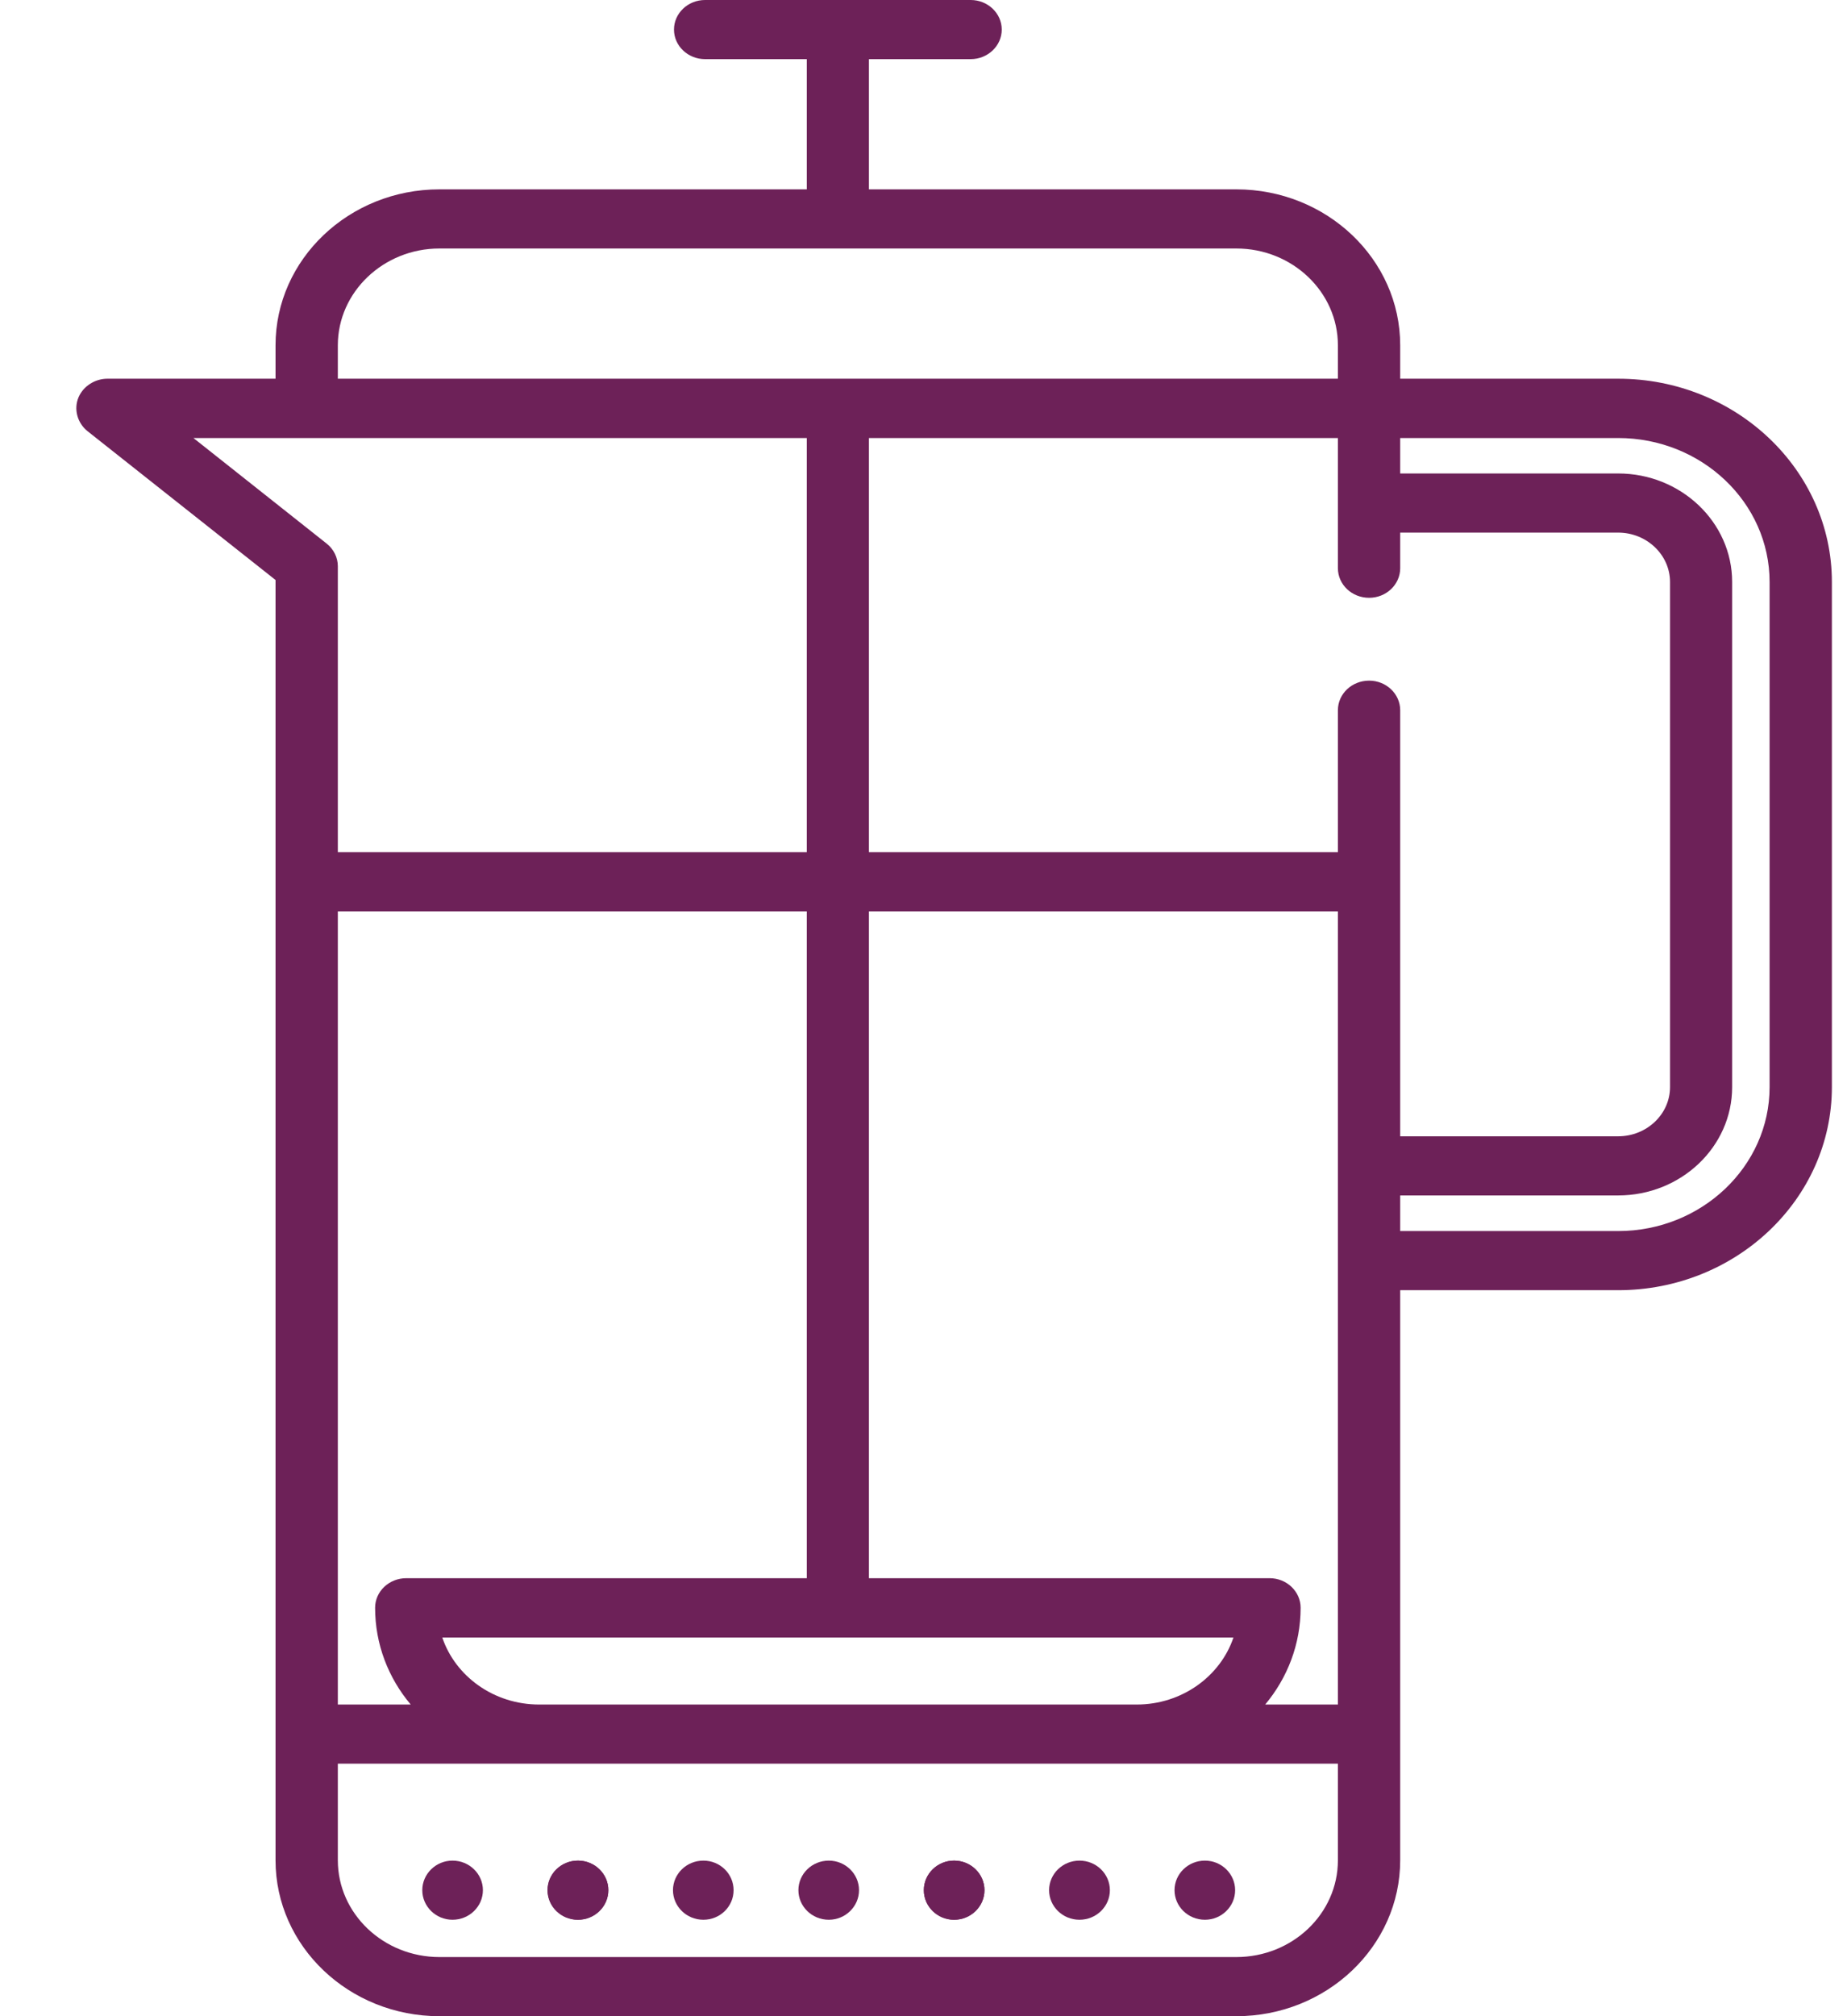 <?xml version="1.0" encoding="UTF-8"?>
<svg width="11px" height="12px" viewBox="0 0 11 12" version="1.1" xmlns="http://www.w3.org/2000/svg" xmlns:xlink="http://www.w3.org/1999/xlink">
    <!-- Generator: Sketch 53.2 (72643) - https://sketchapp.com -->
    <title>010-french-press</title>
    <desc>Created with Sketch.</desc>
    <g id="Page-1" stroke="none" stroke-width="1" fill="none" fill-rule="evenodd">
        <g id="010-french-press" transform="translate(0.455, 0)" fill="#6D2158">
            <path d="M9.182,2.254 L7.884,2.254 L7.884,2.055 C7.884,1.543 7.446,1.127 6.908,1.127 L4.72,1.127 C4.72,1.123 4.72,1.119 4.72,1.115 L4.72,0.352 L5.326,0.352 C5.428,0.352 5.511,0.273 5.511,0.176 C5.511,0.079 5.428,0 5.326,0 L3.744,0 C3.642,0 3.559,0.079 3.559,0.176 C3.559,0.273 3.642,0.352 3.744,0.352 L4.35,0.352 L4.35,1.115 C4.35,1.119 4.35,1.123 4.35,1.127 L2.162,1.127 C1.624,1.127 1.186,1.543 1.186,2.055 L1.186,2.254 L0.185,2.254 C0.11,2.254 0.041,2.299 0.013,2.364 C-0.017,2.434 0.005,2.517 0.066,2.566 L1.186,3.452 L1.186,11.072 C1.186,11.584 1.624,12 2.162,12 L6.908,12 C7.446,12 7.884,11.584 7.884,11.072 L7.884,7.679 L9.182,7.679 C9.884,7.679 10.455,7.137 10.455,6.47 L10.455,3.464 C10.455,2.797 9.884,2.254 9.182,2.254 Z M1.557,5.425 L4.35,5.425 L4.35,9.393 L1.965,9.393 C1.862,9.393 1.779,9.472 1.779,9.569 C1.779,9.787 1.858,9.987 1.991,10.145 L1.557,10.145 L1.557,5.425 Z M2.179,9.746 L6.891,9.746 C6.813,9.977 6.584,10.145 6.315,10.145 L2.756,10.145 C2.486,10.145 2.257,9.977 2.179,9.746 Z M7.106,9.393 L4.72,9.393 L4.72,5.425 L7.513,5.425 L7.513,10.145 L7.08,10.145 C7.212,9.987 7.291,9.787 7.291,9.569 C7.291,9.472 7.208,9.393 7.106,9.393 Z M7.884,4.227 C7.884,4.13 7.801,4.051 7.699,4.051 C7.596,4.051 7.513,4.13 7.513,4.227 L7.513,5.072 L4.72,5.072 L4.72,2.607 L7.513,2.607 L7.513,3.382 C7.513,3.479 7.596,3.558 7.699,3.558 C7.801,3.558 7.884,3.479 7.884,3.382 L7.884,3.17 L9.182,3.17 C9.352,3.17 9.491,3.302 9.491,3.464 L9.491,6.47 C9.491,6.632 9.352,6.763 9.182,6.763 L7.884,6.763 L7.884,4.227 Z M1.557,2.055 C1.557,1.738 1.829,1.479 2.162,1.479 L6.908,1.479 C7.242,1.479 7.513,1.738 7.513,2.055 L7.513,2.254 L1.557,2.254 L1.557,2.055 Z M0.697,2.607 L4.35,2.607 L4.35,5.072 L1.557,5.072 L1.557,3.37 C1.557,3.318 1.532,3.268 1.49,3.235 L0.697,2.607 Z M6.908,11.648 L2.162,11.648 C1.829,11.648 1.557,11.39 1.557,11.072 L1.557,10.497 L7.513,10.497 L7.513,11.072 C7.513,11.39 7.242,11.648 6.908,11.648 Z M10.084,6.47 C10.084,6.942 9.679,7.327 9.182,7.327 L7.884,7.327 L7.884,7.115 L9.182,7.115 C9.556,7.115 9.861,6.826 9.861,6.47 L9.861,3.464 C9.861,3.108 9.556,2.818 9.182,2.818 L7.884,2.818 L7.884,2.607 L9.182,2.607 C9.679,2.607 10.084,2.991 10.084,3.464 L10.084,6.47 Z" id="Shape" fill-rule="nonzero"></path>
            <path d="M4.661,11.25 C4.661,11.347 4.58,11.426 4.481,11.426 C4.381,11.426 4.3,11.347 4.3,11.25 C4.3,11.153 4.381,11.074 4.481,11.074 C4.58,11.074 4.661,11.153 4.661,11.25 Z" id="Path"></path>
            <path d="M5.408,11.25 C5.408,11.347 5.327,11.426 5.227,11.426 C5.128,11.426 5.047,11.347 5.047,11.25 C5.047,11.153 5.128,11.074 5.227,11.074 C5.327,11.074 5.408,11.153 5.408,11.25 Z" id="Path"></path>
            <path d="M6.901,11.25 C6.901,11.347 6.82,11.426 6.721,11.426 C6.621,11.426 6.54,11.347 6.54,11.25 C6.54,11.153 6.621,11.074 6.721,11.074 C6.82,11.074 6.901,11.153 6.901,11.25 Z" id="Path"></path>
            <path d="M2.421,11.25 C2.421,11.347 2.34,11.426 2.24,11.426 C2.141,11.426 2.06,11.347 2.06,11.25 C2.06,11.153 2.141,11.074 2.24,11.074 C2.34,11.074 2.421,11.153 2.421,11.25 Z" id="Path"></path>
            <path d="M3.168,11.25 C3.168,11.347 3.087,11.426 2.987,11.426 C2.887,11.426 2.806,11.347 2.806,11.25 C2.806,11.153 2.887,11.074 2.987,11.074 C3.087,11.074 3.168,11.153 3.168,11.25 Z" id="Path"></path>
            <path d="M3.914,11.25 C3.914,11.347 3.834,11.426 3.734,11.426 C3.634,11.426 3.553,11.347 3.553,11.25 C3.553,11.153 3.634,11.074 3.734,11.074 C3.834,11.074 3.914,11.153 3.914,11.25 Z" id="Path"></path>
            <path d="M3.168,11.25 C3.168,11.347 3.087,11.426 2.987,11.426 C2.887,11.426 2.806,11.347 2.806,11.25 C2.806,11.153 2.887,11.074 2.987,11.074 C3.087,11.074 3.168,11.153 3.168,11.25 Z" id="Path"></path>
            <path d="M5.408,11.25 C5.408,11.347 5.327,11.426 5.227,11.426 C5.128,11.426 5.047,11.347 5.047,11.25 C5.047,11.153 5.128,11.074 5.227,11.074 C5.327,11.074 5.408,11.153 5.408,11.25 Z" id="Path"></path>
            <path d="M6.155,11.25 C6.155,11.347 6.074,11.426 5.974,11.426 C5.874,11.426 5.793,11.347 5.793,11.25 C5.793,11.153 5.874,11.074 5.974,11.074 C6.074,11.074 6.155,11.153 6.155,11.25 Z" id="Path"></path>
        </g>
    </g>
</svg>